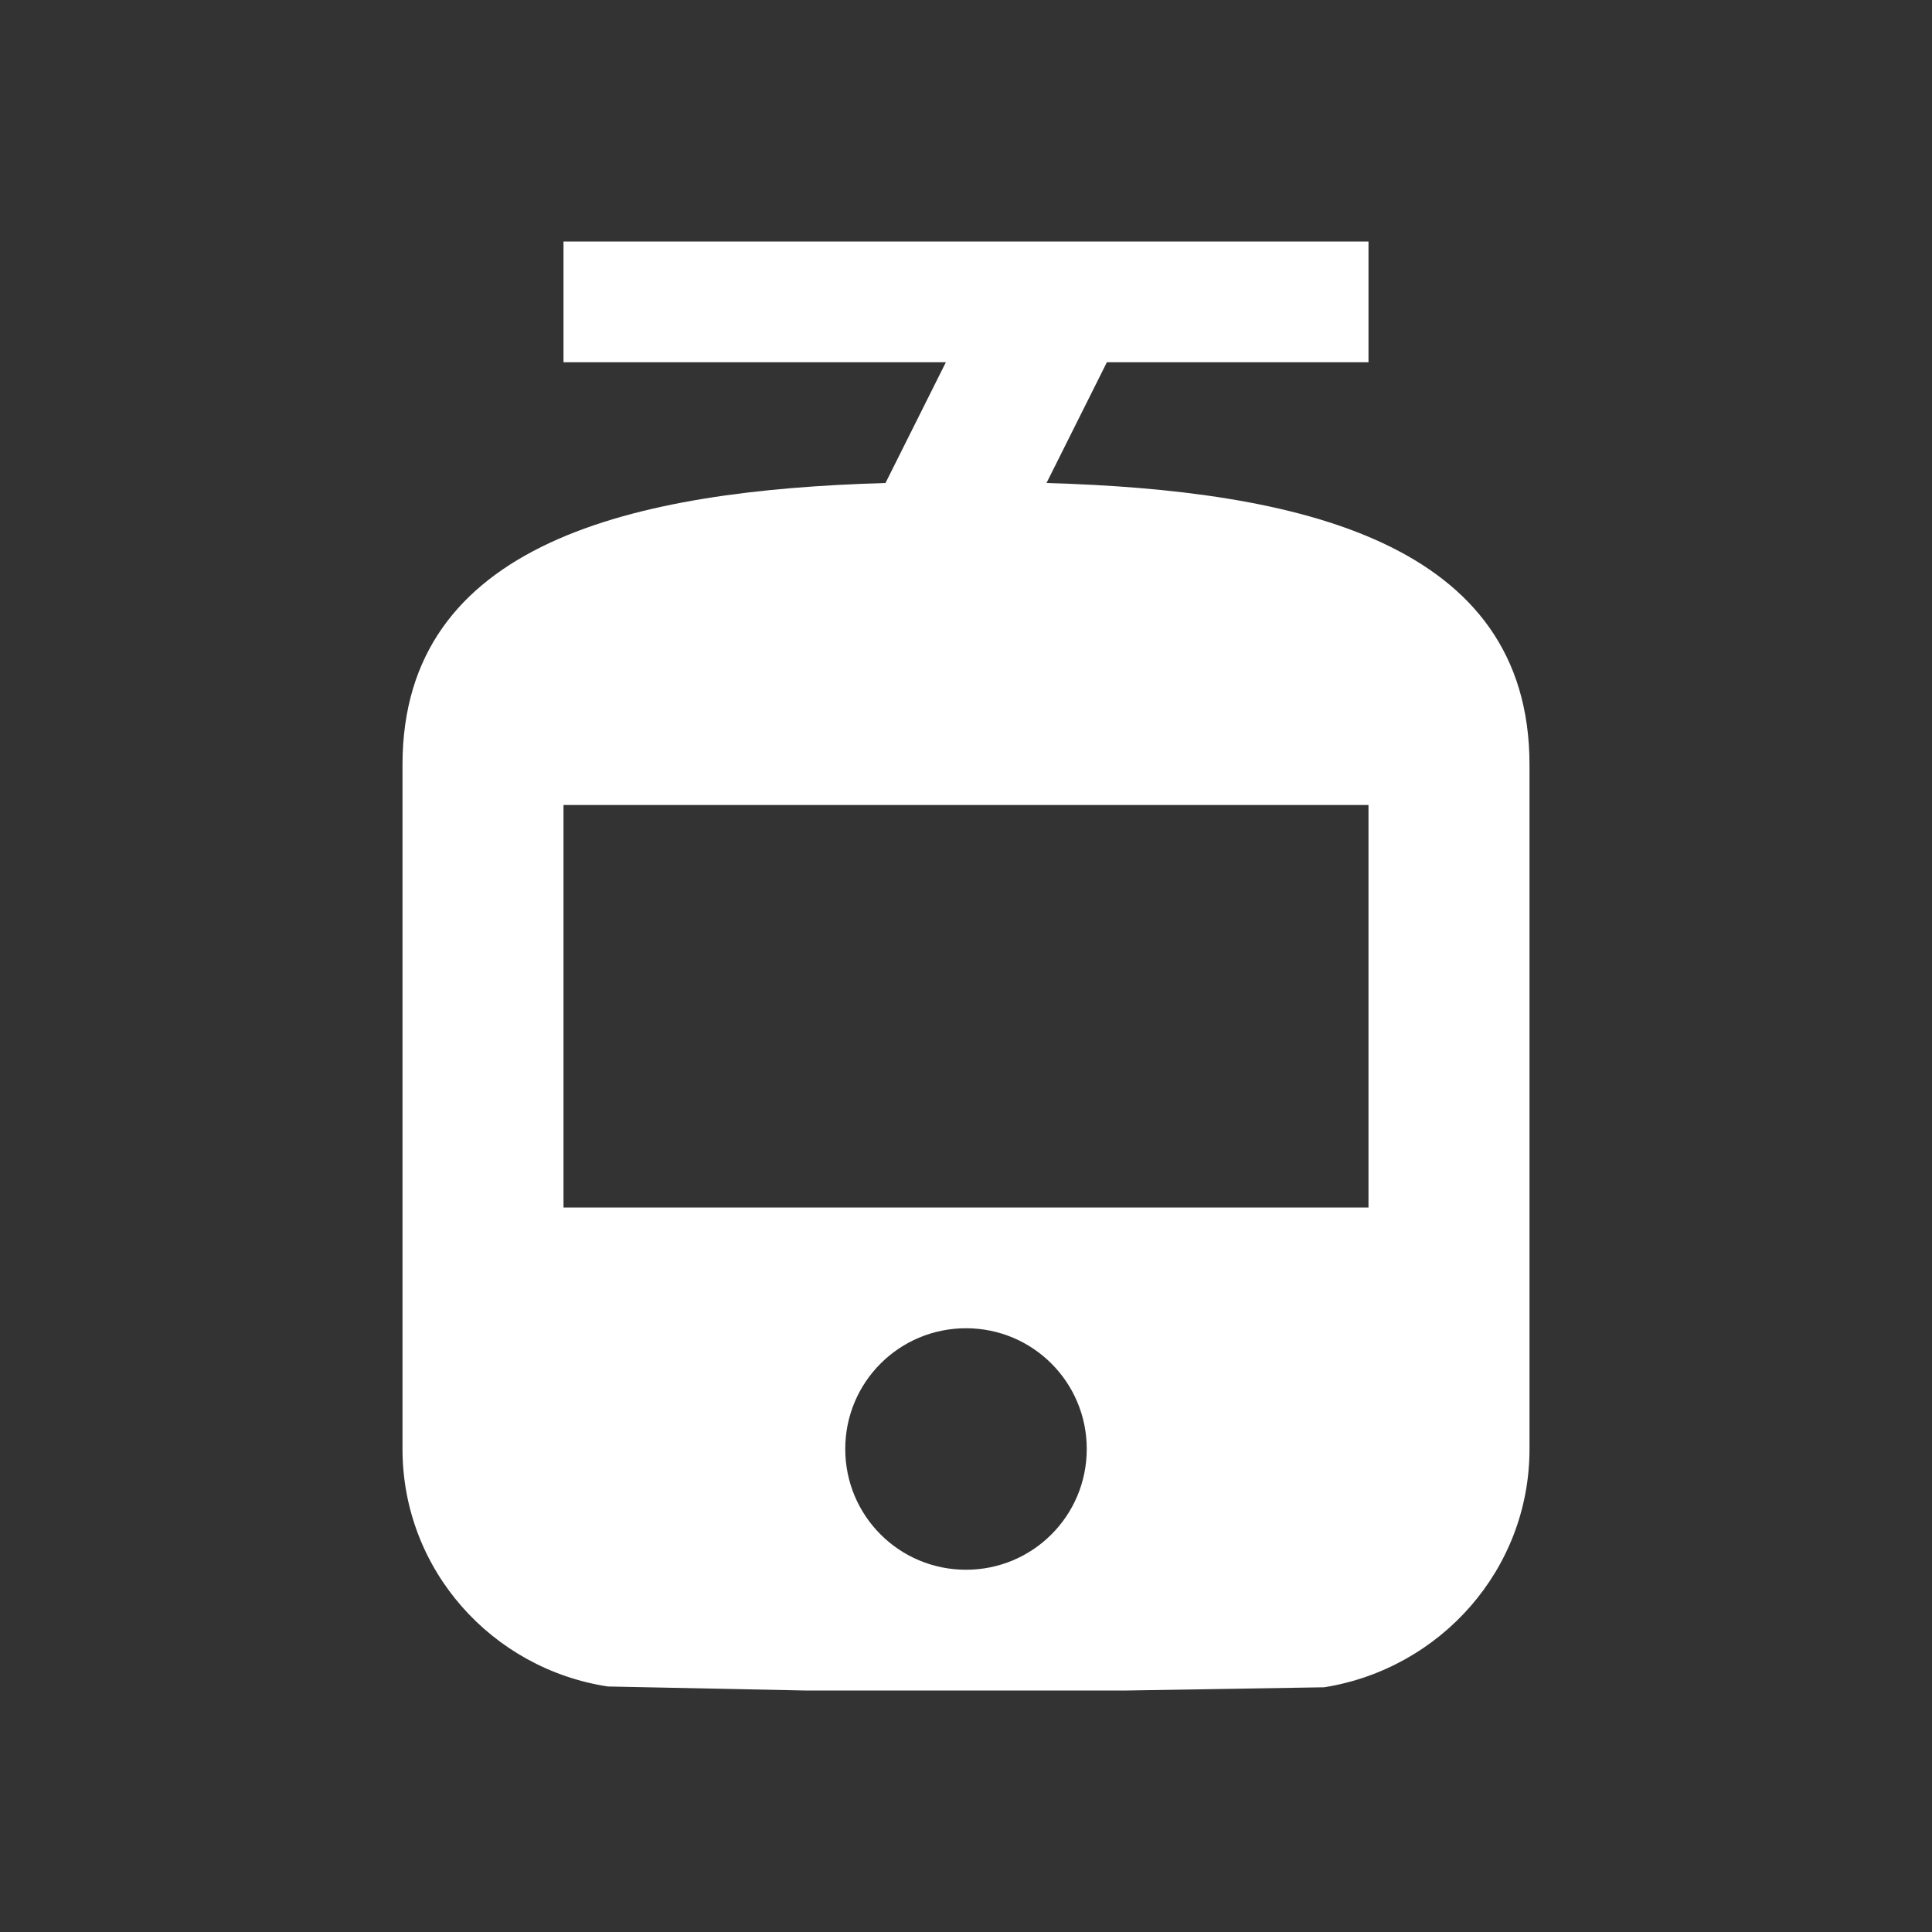 <?xml version="1.0" encoding="UTF-8" standalone="no"?>
<svg
   xmlns:dc="http://purl.org/dc/elements/1.1/"
   xmlns:cc="http://creativecommons.org/ns#"
   xmlns:rdf="http://www.w3.org/1999/02/22-rdf-syntax-ns#"
   xmlns:svg="http://www.w3.org/2000/svg"
   xmlns="http://www.w3.org/2000/svg"
   xmlns:sodipodi="http://sodipodi.sourceforge.net/DTD/sodipodi-0.dtd"
   xmlns:inkscape="http://www.inkscape.org/namespaces/inkscape"
   height="24"
   viewBox="0 0 24 24"
   width="24"
   version="1.1"
   id="svg4"
   sodipodi:docname="route-transit-gondolalift-symbolic.svg"
   inkscape:version="1.0.1 (3bc2e813f5, 2020-09-07)">
  <rect x="0" y="0" width="24" height="24" fill="#333333" stroke="none"/>
  <defs
     id="defs8" />
  <sodipodi:namedview
     pagecolor="#ffffff"
     bordercolor="#666666"
     borderopacity="1"
     objecttolerance="10"
     gridtolerance="10"
     guidetolerance="10"
     inkscape:pageopacity="0"
     inkscape:pageshadow="2"
     inkscape:window-width="1904"
     inkscape:window-height="1000"
     id="namedview6"
     showgrid="false"
     inkscape:zoom="17.833333"
     inkscape:cx="6.7507542"
     inkscape:cy="9.1085299"
     inkscape:window-x="8"
     inkscape:window-y="36"
     inkscape:window-maximized="0"
     inkscape:current-layer="svg4" />
  <path fill="white"
     d="M 13,6 13.75,4.5 H 17 V 3 H 7 v 1.5 h 4.75 L 11,6 C 7.87,6.09 5,6.73 5,9.5 V 18 c 0,1.5 1.11,2.73 2.55,2.95 L 10,21 h 4 l 2.45,-0.04 C 17.89,20.73 19,19.5 19,18 V 9.5 C 19,6.73 16.13,6.09 13,6 Z m -1,13.5 c -0.83,0 -1.5,-0.67 -1.5,-1.5 0,-0.83 0.67,-1.5 1.5,-1.5 0.83,0 1.5,0.67 1.5,1.5 0,0.83 -0.67,1.5 -1.5,1.5 z M 17,15 H 7 v -5 h 10 z"
     id="path2"
     sodipodi:nodetypes="ccccccccssccccsscsssssccccc" />
</svg>
